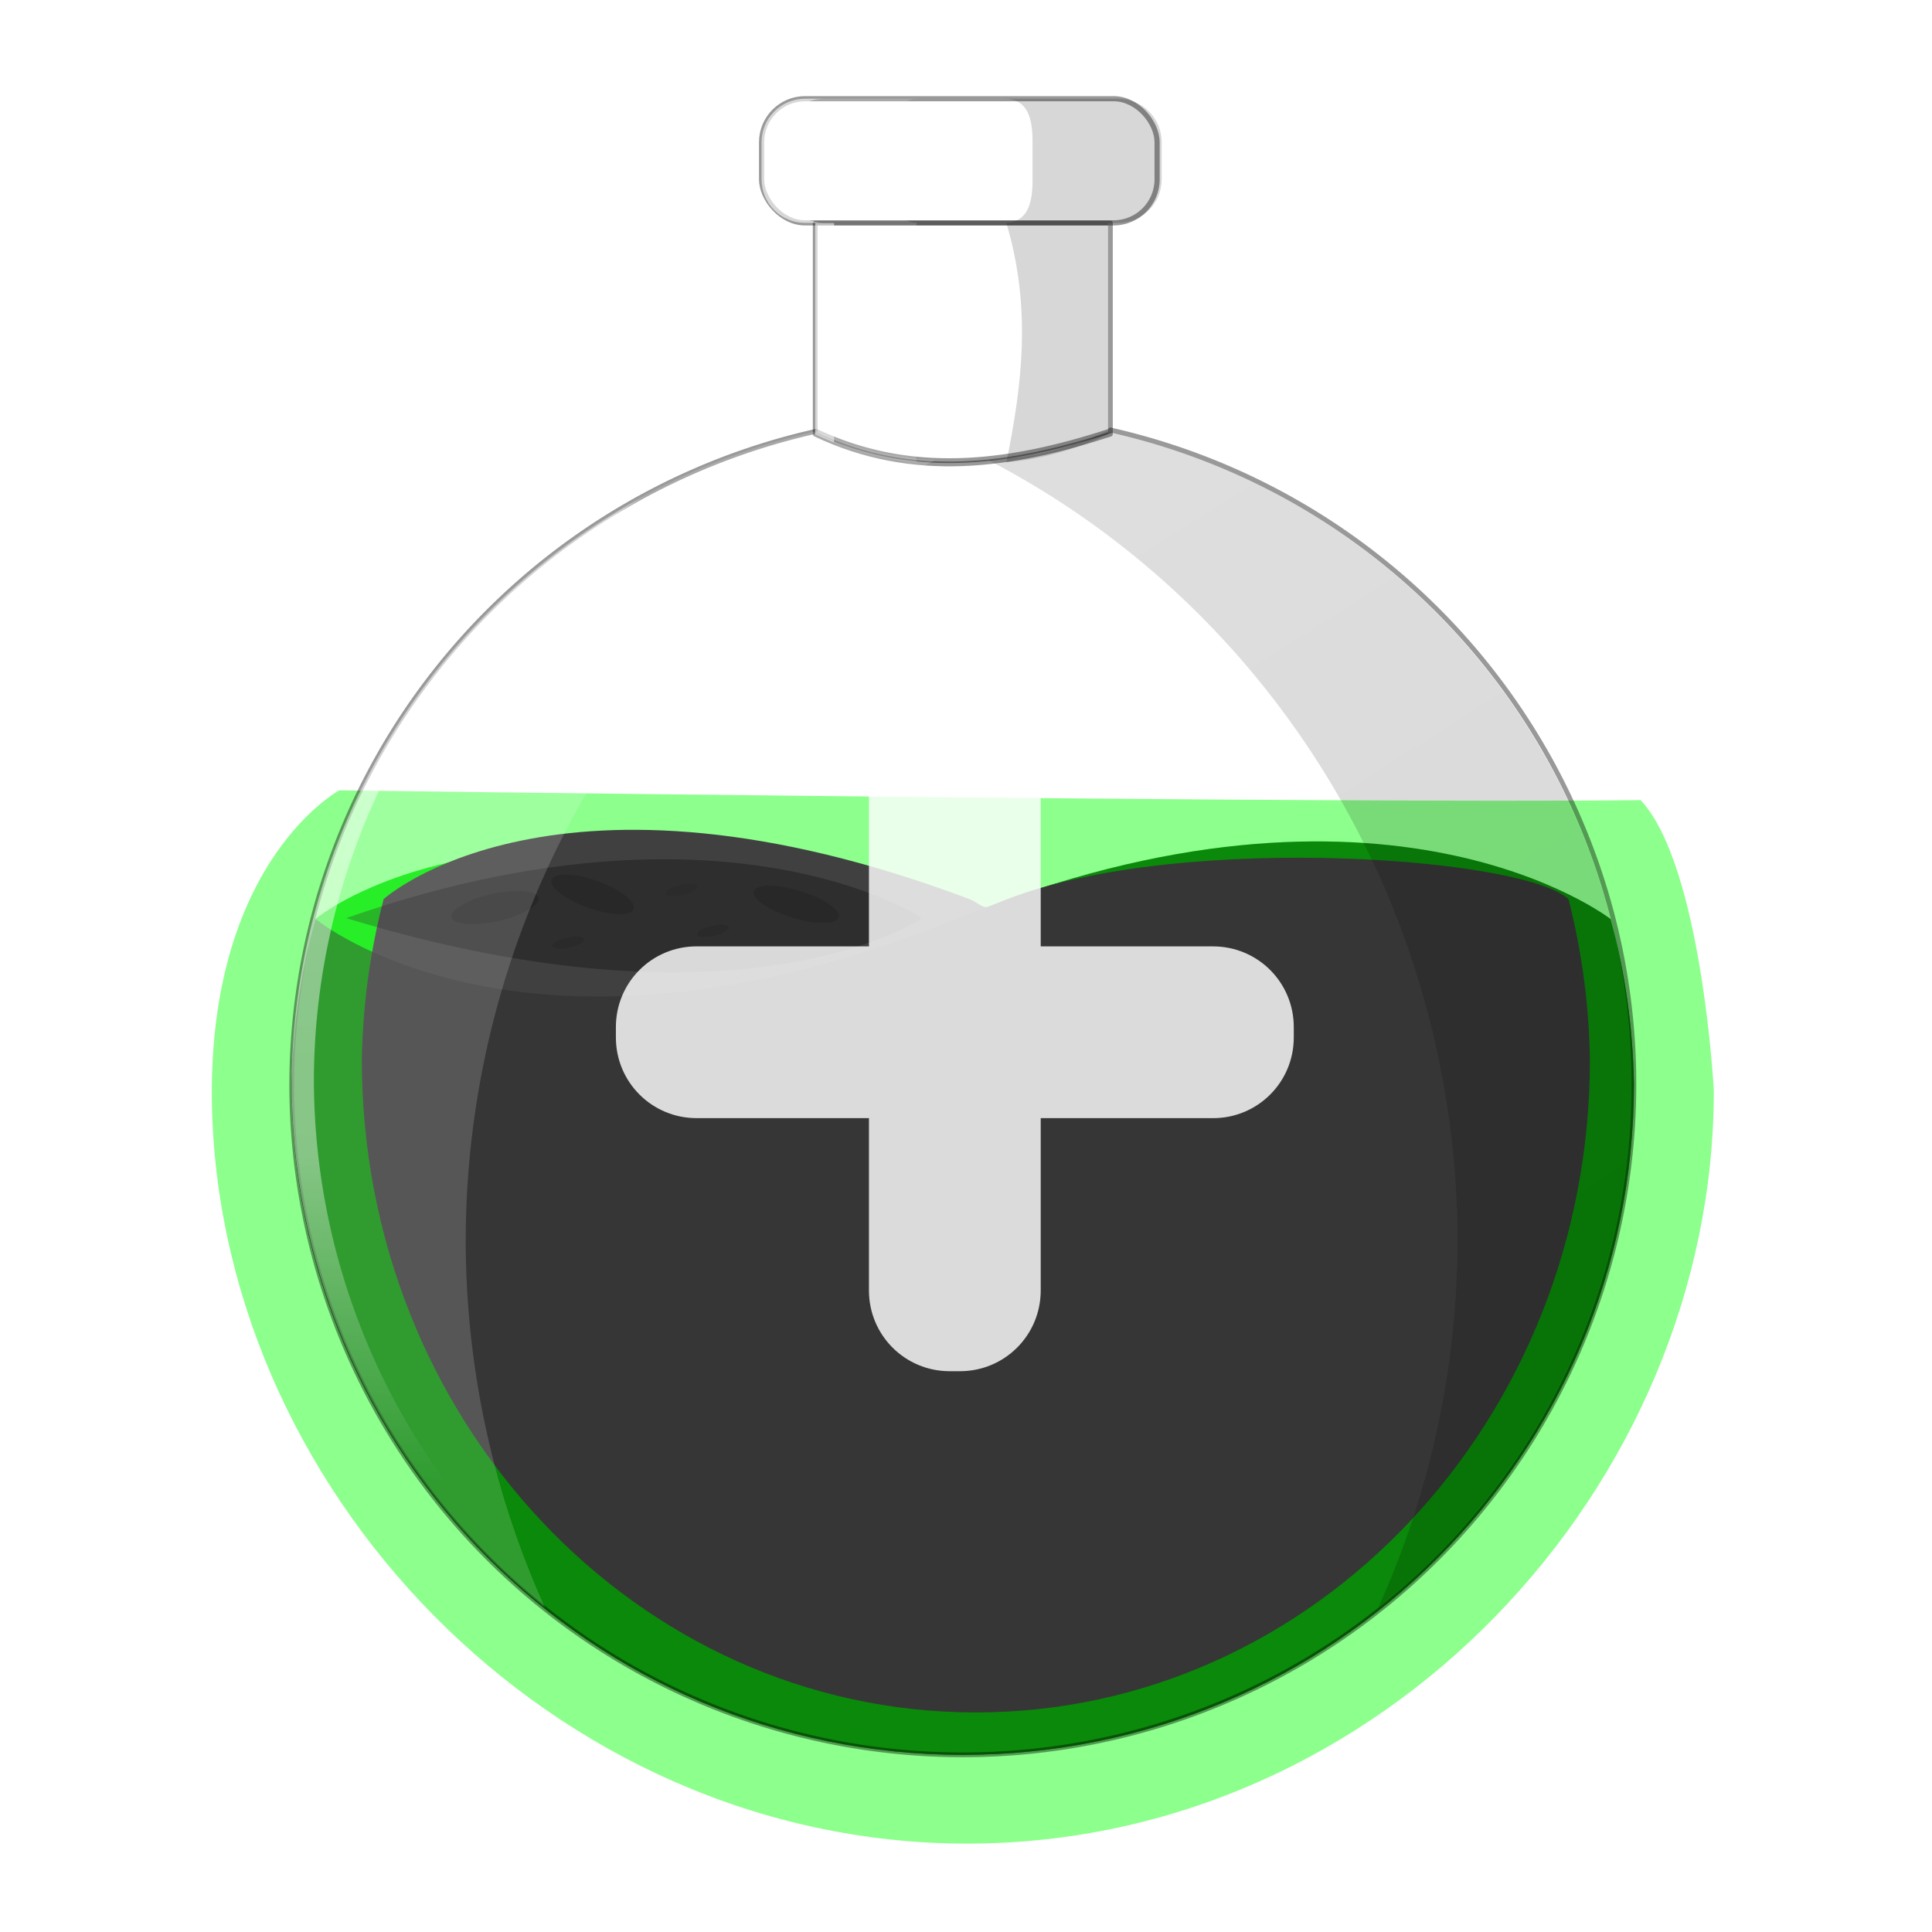 <?xml version="1.0" encoding="UTF-8" standalone="no"?>
<!-- Created with Inkscape (http://www.inkscape.org/) -->

<svg
   width="256"
   height="256"
   viewBox="0 0 67.733 67.733"
   version="1.1"
   id="svg1"
   inkscape:version="1.3.2 (091e20e, 2023-11-25)"
   sodipodi:docname="healing_potion.svg"
   inkscape:export-filename="healing_potion.png"
   inkscape:export-xdpi="24"
   inkscape:export-ydpi="24"
   xmlns:inkscape="http://www.inkscape.org/namespaces/inkscape"
   xmlns:sodipodi="http://sodipodi.sourceforge.net/DTD/sodipodi-0.dtd"
   xmlns:xlink="http://www.w3.org/1999/xlink"
   xmlns="http://www.w3.org/2000/svg"
   xmlns:svg="http://www.w3.org/2000/svg">
  <sodipodi:namedview
     id="namedview1"
     pagecolor="#505050"
     bordercolor="#eeeeee"
     borderopacity="1"
     inkscape:showpageshadow="0"
     inkscape:pageopacity="0"
     inkscape:pagecheckerboard="0"
     inkscape:deskcolor="#d1d1d1"
     inkscape:document-units="px"
     inkscape:zoom="0.76089057"
     inkscape:cx="132.08207"
     inkscape:cy="196.48029"
     inkscape:window-width="1312"
     inkscape:window-height="874"
     inkscape:window-x="0"
     inkscape:window-y="37"
     inkscape:window-maximized="0"
     inkscape:current-layer="layer1" />
  <defs
     id="defs1">
    <linearGradient
       id="linearGradient30"
       inkscape:collect="always">
      <stop
         style="stop-color:#000000;stop-opacity:1;"
         offset="0"
         id="stop31" />
      <stop
         style="stop-color:#000000;stop-opacity:0.796;"
         offset="1"
         id="stop32" />
    </linearGradient>
    <linearGradient
       id="linearGradient28"
       inkscape:collect="always">
      <stop
         style="stop-color:#ffffff;stop-opacity:1;"
         offset="0"
         id="stop28" />
      <stop
         style="stop-color:#ffffff;stop-opacity:0.783;"
         offset="0.715"
         id="stop30" />
      <stop
         style="stop-color:#ffffff;stop-opacity:0;"
         offset="1"
         id="stop29" />
    </linearGradient>
    <linearGradient
       inkscape:collect="always"
       xlink:href="#linearGradient28"
       id="linearGradient29"
       x1="14.16"
       y1="15.643"
       x2="12.013"
       y2="54.933"
       gradientUnits="userSpaceOnUse"
       gradientTransform="translate(0,-3.175)" />
    <linearGradient
       inkscape:collect="always"
       xlink:href="#linearGradient30"
       id="linearGradient32"
       x1="59.769"
       y1="56.951"
       x2="35.693"
       y2="18.783"
       gradientUnits="userSpaceOnUse"
       gradientTransform="translate(0,-3.175)" />
    <filter
       inkscape:collect="always"
       style="color-interpolation-filters:sRGB"
       id="filter37"
       x="-0.054"
       y="-0.236"
       width="1.107"
       height="1.472">
      <feGaussianBlur
         inkscape:collect="always"
         stdDeviation="0.438"
         id="feGaussianBlur37" />
    </filter>
    <inkscape:path-effect
       effect="fillet_chamfer"
       id="path-effect23"
       is_visible="true"
       lpeversion="1"
       nodesatellites_param="F,0,1,1,0,1.517,0,1 @ F,0,0,1,0,1.453,0,1 @ F,0,0,1,0,0,0,1 @ F,0,0,1,0,0.603,0,1 @ F,0,0,1,0,1.621,0,1 @ F,0,0,1,0,0,0,1 @ F,0,0,1,0,0,0,1 @ F,0,0,1,0,0.456,0,1 @ F,0,0,1,0,0.603,0,1 @ F,0,0,1,0,0,0,1 @ F,0,0,1,0,0,0,1 @ F,0,0,1,0,1.268,0,1 @ F,0,0,1,0,1.148,0,1 @ F,0,0,1,0,0,0,1 @ F,0,0,1,0,2.068,0,1 @ F,0,0,1,0,1.517,0,1 | F,0,0,1,0,0,0,1 @ F,0,0,1,0,0,0,1 @ F,0,0,1,0,0,0,1 @ F,0,0,1,0,0,0,1 | F,0,0,1,0,0,0,1 @ F,0,0,1,0,0,0,1 @ F,0,0,1,0,0,0,1 @ F,0,0,1,0,0,0,1"
       radius="0"
       unit="px"
       method="auto"
       mode="F"
       chamfer_steps="1"
       flexible="false"
       use_knot_distance="true"
       apply_no_radius="true"
       apply_with_radius="true"
       only_selected="false"
       hide_knots="false" />
    <inkscape:path-effect
       effect="fillet_chamfer"
       id="path-effect24"
       is_visible="true"
       lpeversion="1"
       nodesatellites_param="F,0,0,1,0,0.448,0,1 @ F,0,0,1,0,0.719,0,1 @ F,0,0,1,0,0,0,1 @ F,0,0,1,0,0,0,1 @ F,0,0,1,0,0.684,0,1 @ F,0,0,1,0,0,0,1 @ F,0,0,1,0,0,0,1 @ F,0,0,1,0,0.858,0,1 @ F,0,0,1,0,0.836,0,1"
       radius="0"
       unit="px"
       method="auto"
       mode="F"
       chamfer_steps="1"
       flexible="false"
       use_knot_distance="true"
       apply_no_radius="true"
       apply_with_radius="true"
       only_selected="false"
       hide_knots="false" />
    <filter
       inkscape:collect="always"
       style="color-interpolation-filters:sRGB"
       id="filter2"
       x="-0.11"
       y="-0.163"
       width="1.22"
       height="1.325">
      <feGaussianBlur
         inkscape:collect="always"
         stdDeviation="2.156"
         id="feGaussianBlur2" />
    </filter>
    <filter
       inkscape:label="Clouds"
       inkscape:menu="Overlays"
       inkscape:menu-tooltip="Airy, fluffy, sparse white clouds"
       style="color-interpolation-filters:sRGB;"
       id="filter5"
       x="-0.062"
       y="-0.091"
       width="1.124"
       height="1.182">
      <feTurbulence
         numOctaves="9"
         baseFrequency="0.237 0.277"
         type="fractalNoise"
         id="feTurbulence4"
         seed="459" />
      <feColorMatrix
         result="result0"
         values="1 0 0 0 0 0 1 0 0 0 0 0 1 0 0 0 0 0 5 -2.7"
         id="feColorMatrix4" />
      <feFlood
         flood-opacity="1"
         flood-color="rgb(0,0,0)"
         id="feFlood4" />
      <feComposite
         operator="in"
         in2="result0"
         id="feComposite4" />
      <feComposite
         operator="in"
         in2="SourceGraphic"
         id="feComposite5" />
      <feGaussianBlur
         stdDeviation="1.216"
         id="feGaussianBlur5" />
    </filter>
    <filter
       inkscape:collect="always"
       style="color-interpolation-filters:sRGB"
       id="filter6"
       x="-0.122"
       y="-0.167"
       width="1.245"
       height="1.333">
      <feGaussianBlur
         inkscape:collect="always"
         stdDeviation="2.482"
         id="feGaussianBlur6" />
    </filter>
  </defs>
  <g
     inkscape:label="Layer 1"
     inkscape:groupmode="layer"
     id="layer1">
    <path
       d="m 55.738,31.31 c -10.261,0.118 -42.202,-0.334 -42.202,-0.334 0,0 -4.108,2.311 -4.137,10.194 -9.72e-5,13.446 11.049,25.553 24.501,25.553 13.452,-4e-4 24.212,-12.108 24.212,-25.553 0,0 -0.387,-7.642 -2.374,-9.861 z"
       style="display:inline;opacity:1;mix-blend-mode:normal;fill:#07ff07;fill-opacity:0.462;stroke:none;stroke-width:0.156;stroke-linecap:round;stroke-linejoin:round;stroke-miterlimit:3.5;stroke-dasharray:none;stroke-opacity:1;paint-order:fill markers stroke;filter:url(#filter6)"
       id="path57"
       transform="matrix(1.081,0,0,1.033,-2.735,-4.291)"
       inkscape:label="bg_glow"
       sodipodi:nodetypes="cccccc" />
    <g
       id="g2"
       inkscape:label="liquid">
      <path
         d="m 56.463,32.219 c 0,0 -7.047,5.623 -22.942,0 -15.896,-5.623 -22.459,0 -22.459,0 -0.517,1.887 -0.797,3.831 -0.833,5.787 -1.7e-4,12.988 10.533,23.516 23.527,23.516 12.994,-2.01e-4 23.527,-10.529 23.527,-23.516 -0.031,-1.955 -0.306,-3.899 -0.819,-5.787 z"
         style="display:inline;opacity:1;fill:#00eb00;fill-opacity:1;stroke-width:0.167;stroke-linecap:round;stroke-linejoin:round;stroke-miterlimit:3.5;stroke-opacity:0.401;paint-order:fill markers stroke"
         id="path33"
         sodipodi:nodetypes="czccccc"
         inkscape:label="liquid_back" />
      <path
         d="m 56.463,32.219 c 0,0 -7.867,-6.121 -22.942,0 -15.075,6.121 -22.459,0 -22.459,0 -0.517,1.887 -0.797,3.831 -0.833,5.787 -1.7e-4,12.988 10.533,23.516 23.527,23.516 12.994,-2.01e-4 23.527,-10.529 23.527,-23.516 -0.031,-1.955 -0.306,-3.899 -0.819,-5.787 z"
         style="display:inline;opacity:1;fill:#0ca30c;fill-opacity:1;stroke-width:0.167;stroke-linecap:round;stroke-linejoin:round;stroke-miterlimit:3.5;stroke-opacity:0.401;paint-order:fill markers stroke"
         id="path34"
         sodipodi:nodetypes="czccccc"
         inkscape:label="liquid" />
      <path
         d="m 56.463,35.394 c -1.78,-1.57 -15.8,-2.476 -22.177,0.264 -0.244,0.105 -0.508,-0.173 -0.765,-0.264 -15.896,-5.623 -22.459,0 -22.459,0 -0.517,1.887 -0.797,3.831 -0.833,5.787 -1.7e-4,12.988 10.533,23.516 23.527,23.516 12.994,-2.01e-4 23.527,-10.529 23.527,-23.516 -0.031,-1.955 -0.306,-3.899 -0.819,-5.787 z"
         style="display:inline;opacity:1;mix-blend-mode:color-dodge;fill:#404040;fill-opacity:1;stroke:none;stroke-width:0.177;stroke-linecap:round;stroke-linejoin:round;stroke-miterlimit:3.5;stroke-opacity:1;paint-order:fill markers stroke;filter:url(#filter2)"
         id="path42"
         sodipodi:nodetypes="cssccccc"
         transform="matrix(0.915,0,0,0.973,3.326,-2.915)"
         inkscape:label="liquid_highlight" />
      <path
         d="m 56.463,32.219 c 0,0 -7.867,-6.121 -22.942,0 -15.075,6.121 -22.459,0 -22.459,0 -0.517,1.887 -0.797,3.831 -0.833,5.787 -1.7e-4,12.988 10.533,23.516 23.527,23.516 12.994,-2.01e-4 23.527,-10.529 23.527,-23.516 -0.031,-1.955 -0.306,-3.899 -0.819,-5.787 z"
         style="display:inline;opacity:1;mix-blend-mode:hard-light;fill:#000000;fill-opacity:0.162;stroke-width:0.167;stroke-linecap:round;stroke-linejoin:round;stroke-miterlimit:3.5;stroke-opacity:0.401;paint-order:fill markers stroke;filter:url(#filter5)"
         id="path3"
         sodipodi:nodetypes="czccccc"
         inkscape:label="liquid" />
    </g>
    <path
       d="m 46.265,33.06 c -2.944,-0.037 -6.637,0.524 -11.056,2.318 13.557,4.796 19.566,0 19.566,0 0,0 -2.89,-2.248 -8.51,-2.318 z"
       style="display:inline;opacity:1;mix-blend-mode:normal;fill:#010101;fill-opacity:0.285;stroke-width:0.177;stroke-linecap:round;stroke-linejoin:round;stroke-miterlimit:3.5;stroke-opacity:0.401;paint-order:fill markers stroke;filter:url(#filter37)"
       id="path37"
       transform="matrix(1.032,0,0,0.89,-24.2,0.702)"
       inkscape:label="liquid_top" />
    <g
       id="g44"
       inkscape:label="top_holes"
       style="display:inline;fill:#000000;fill-opacity:0.297"
       transform="translate(-22.754,-3.175)">
      <ellipse
         style="opacity:0.506;mix-blend-mode:darken;fill:#000000;fill-opacity:0.297;stroke:none;stroke-width:0.167;stroke-linecap:round;stroke-linejoin:round;stroke-miterlimit:3.5;stroke-dasharray:none;stroke-opacity:0.401;paint-order:fill markers stroke"
         id="path38"
         cx="31.578"
         cy="42.847"
         rx="1.56"
         ry="0.486"
         transform="rotate(-12.507)" />
      <ellipse
         style="opacity:0.421;mix-blend-mode:darken;fill:#000000;fill-opacity:0.297;stroke:none;stroke-width:0.167;stroke-linecap:round;stroke-linejoin:round;stroke-miterlimit:3.5;stroke-dasharray:none;stroke-opacity:0.401;paint-order:fill markers stroke"
         id="ellipse38"
         cx="58.672"
         cy="18.476"
         rx="1.56"
         ry="0.486"
         transform="rotate(17.063)" />
      <ellipse
         style="opacity:0.245;mix-blend-mode:darken;fill:#000000;fill-opacity:0.297;stroke:none;stroke-width:0.167;stroke-linecap:round;stroke-linejoin:round;stroke-miterlimit:3.5;stroke-dasharray:none;stroke-opacity:0.401;paint-order:fill markers stroke"
         id="ellipse39"
         cx="38.088"
         cy="43.66"
         rx="0.57"
         ry="0.177"
         transform="rotate(-12.507)" />
      <ellipse
         style="opacity:0.327;mix-blend-mode:darken;fill:#000000;fill-opacity:0.297;stroke:none;stroke-width:0.167;stroke-linecap:round;stroke-linejoin:round;stroke-miterlimit:3.5;stroke-dasharray:none;stroke-opacity:0.401;paint-order:fill markers stroke"
         id="ellipse40"
         cx="33.814"
         cy="44.605"
         rx="0.57"
         ry="0.177"
         transform="rotate(-12.507)" />
      <ellipse
         style="opacity:0.327;mix-blend-mode:darken;fill:#000000;fill-opacity:0.297;stroke:none;stroke-width:0.167;stroke-linecap:round;stroke-linejoin:round;stroke-miterlimit:3.5;stroke-dasharray:none;stroke-opacity:0.401;paint-order:fill markers stroke"
         id="ellipse41"
         cx="38.86"
         cy="45.3"
         rx="0.57"
         ry="0.177"
         transform="rotate(-12.507)" />
      <ellipse
         style="opacity:0.459;mix-blend-mode:darken;fill:#000000;fill-opacity:0.297;stroke:none;stroke-width:0.169;stroke-linecap:round;stroke-linejoin:round;stroke-miterlimit:3.5;stroke-dasharray:none;stroke-opacity:0.401;paint-order:fill markers stroke"
         id="ellipse42"
         cx="47.425"
         cy="19.888"
         rx="1.524"
         ry="0.511"
         transform="matrix(0.951,0.31,-0.079,0.997,0,0)" />
    </g>
    <path
       d="m 38.929,15.073 v 0.033 c -3.45,1.124 -6.895,1.63 -10.318,0.014 A 23.527,23.516 0 0 0 10.228,38.006 23.527,23.516 0 0 0 33.755,61.522 23.527,23.516 0 0 0 57.282,38.006 23.527,23.516 0 0 0 38.929,15.073 Z"
       style="display:inline;opacity:1;fill:none;stroke:#000000;stroke-width:0.167;stroke-linecap:round;stroke-linejoin:round;stroke-miterlimit:3.5;stroke-dasharray:none;stroke-opacity:0.401;paint-order:fill markers stroke"
       id="path10"
       inkscape:label="bottle_border" />
    <path
       id="rect9"
       style="display:inline;opacity:1;fill:none;stroke:#000000;stroke-width:0.167;stroke-linecap:round;stroke-linejoin:round;stroke-miterlimit:3.5;stroke-opacity:0.401;paint-order:fill markers stroke"
       d="m 28.58,7.819 h 10.349 v 7.402 c -3.461,1.128 -6.916,1.634 -10.349,0 z"
       sodipodi:nodetypes="ccccc"
       inkscape:label="neck_border" />
    <rect
       style="display:inline;opacity:1;fill:none;stroke:#000000;stroke-width:0.181;stroke-linecap:round;stroke-linejoin:round;stroke-miterlimit:3.5;stroke-dasharray:none;stroke-opacity:0.401;paint-order:fill markers stroke"
       id="rect8"
       width="13.866"
       height="4.354"
       x="26.7"
       y="3.46"
       ry="1.526"
       inkscape:label="mouth_border" />
    <path
       d="m 32.146,16.21 c -0.549,-2.684 -0.894,-5.409 0,-8.391 h -3.565 v 7.402 c 1.186,0.564 2.375,0.873 3.565,0.989 z"
       style="display:inline;opacity:0.16;fill:#ffffff;stroke-width:0.167;stroke-linecap:round;stroke-linejoin:round;stroke-miterlimit:3.5;stroke-opacity:0.401;paint-order:fill markers stroke"
       id="path22"
       sodipodi:nodetypes="ccccc"
       inkscape:label="neck_highlight" />
    <path
       d="M 29.242,15.509 V 7.819 h -0.662 v 7.402 c 0.22,0.105 0.441,0.201 0.662,0.289 z"
       style="display:inline;opacity:0.53;fill:#ffffff;fill-opacity:1;stroke-width:0.167;stroke-linecap:round;stroke-linejoin:round;stroke-miterlimit:3.5;stroke-opacity:0.401;paint-order:fill markers stroke"
       id="path19"
       inkscape:label="neck_highlight1" />
    <path
       d="m 28.227,3.461 c -0.846,0 -1.527,0.68 -1.527,1.525 v 1.302 c 0,0.845 0.681,1.526 1.527,1.526 h 0.662 c -0.846,0 -1.527,-0.681 -1.527,-1.526 v -1.302 c 0,-0.845 0.681,-1.525 1.527,-1.525 z"
       style="display:inline;opacity:0.53;fill:#ffffff;stroke-width:0.181;stroke-linecap:round;stroke-linejoin:round;stroke-miterlimit:3.5;stroke-opacity:0.401;paint-order:fill markers stroke"
       id="path23"
       inkscape:label="mouth_highlight" />
    <path
       d="m 28.227,3.461 c -0.846,0 -1.527,0.68 -1.527,1.525 v 1.302 c 0,0.845 0.681,1.526 1.527,1.526 h 4.009 c -0.846,0 -1.009,-0.681 -1.009,-1.526 v -1.302 c 0,-0.845 0.164,-1.525 1.009,-1.525 z"
       style="display:inline;opacity:0.16;fill:#ffffff;stroke-width:0.181;stroke-linecap:round;stroke-linejoin:round;stroke-miterlimit:3.5;stroke-opacity:0.401;paint-order:fill markers stroke"
       id="path24"
       sodipodi:nodetypes="sssscsscs"
       inkscape:label="mouth_highlight1" />
    <path
       d="m 35.281,16.21 c 0.549,-2.684 0.894,-5.409 0,-8.391 h 3.565 v 7.402 c -1.186,0.564 -2.375,0.873 -3.565,0.989 z"
       style="display:inline;opacity:0.16;fill:#000000;fill-opacity:1;stroke-width:0.167;stroke-linecap:round;stroke-linejoin:round;stroke-miterlimit:3.5;stroke-opacity:0.401;paint-order:fill markers stroke"
       id="path26"
       sodipodi:nodetypes="ccccc"
       inkscape:label="neck_shadow" />
    <path
       d="m 39.2,3.461 c 0.846,0 1.527,0.68 1.527,1.525 v 1.302 c 0,0.845 -0.681,1.526 -1.527,1.526 h -4.009 c 0.846,0 1.009,-0.681 1.009,-1.526 v -1.302 c 0,-0.845 -0.164,-1.525 -1.009,-1.525 z"
       style="display:inline;opacity:0.16;fill:#000000;fill-opacity:1;stroke-width:0.181;stroke-linecap:round;stroke-linejoin:round;stroke-miterlimit:3.5;stroke-opacity:0.401;paint-order:fill markers stroke"
       id="path27"
       sodipodi:nodetypes="sssscsscs"
       inkscape:label="mouth_shadow" />
    <path
       d="M 48.324,56.35 A 30.036,30.732 0 0 0 51.1,43.467 30.036,30.732 0 0 0 34.64,16.126 c 1.394,-0.058 2.786,-0.351 4.175,-1.007 a 23.527,23.516 0 0 1 18.384,22.886 23.527,23.516 0 0 1 -8.875,18.344 z"
       style="display:inline;opacity:0.16;fill:url(#linearGradient32);fill-opacity:1;stroke-width:0.167;stroke-linecap:round;stroke-linejoin:round;stroke-miterlimit:3.5;stroke-opacity:0.401;paint-order:fill markers stroke"
       id="path25"
       inkscape:label="bottle_shade" />
    <path
       d="M 19.102,56.35 A 30.036,30.732 0 0 1 16.327,43.467 30.036,30.732 0 0 1 32.786,16.126 c -1.394,-0.058 -2.786,-0.351 -4.175,-1.007 a 23.527,23.516 0 0 0 -18.384,22.886 23.527,23.516 0 0 0 8.875,18.344 z"
       style="display:inline;opacity:0.16;fill:#ffffff;stroke-width:0.167;stroke-linecap:round;stroke-linejoin:round;stroke-miterlimit:3.5;stroke-opacity:0.401;paint-order:fill markers stroke"
       id="path16"
       inkscape:label="bottle_highlight" />
    <path
       d="M 27.974,60.754 A 24.014,24.003 0 0 1 11.004,37.827 24.014,24.003 0 0 1 22.514,17.445 23.527,23.516 0 0 0 10.228,38.006 23.527,23.516 0 0 0 27.974,60.754 Z"
       style="display:inline;opacity:0.53;fill:url(#linearGradient29);stroke:none;stroke-width:0.167;stroke-linecap:round;stroke-linejoin:round;stroke-miterlimit:3.5;stroke-opacity:0.401;paint-order:fill markers stroke"
       id="path13"
       inkscape:label="bottle_highlight1" />
    <path
       id="rect56"
       style="fill:#ffffff;fill-opacity:0.818;stroke:none;stroke-width:0.37;stroke-linecap:round;stroke-linejoin:round;stroke-miterlimit:3.5;stroke-dasharray:none;stroke-opacity:1;paint-order:fill markers stroke"
       d="m 33.295,24.306 c -1.569,0 -2.831,1.263 -2.831,2.831 v 6.041 h -6.041 c -1.569,0 -2.831,1.263 -2.831,2.831 v 0.36 c 0,1.569 1.263,2.831 2.831,2.831 h 6.041 v 6.041 c 0,1.569 1.263,2.831 2.831,2.831 h 0.36 c 1.569,0 2.831,-1.263 2.831,-2.831 V 39.201 h 6.041 c 1.569,0 2.831,-1.263 2.831,-2.831 V 36.01 c 0,-1.569 -1.263,-2.831 -2.831,-2.831 h -6.041 v -6.041 c 0,-1.569 -1.263,-2.831 -2.831,-2.831 z" />
  </g>
</svg>

